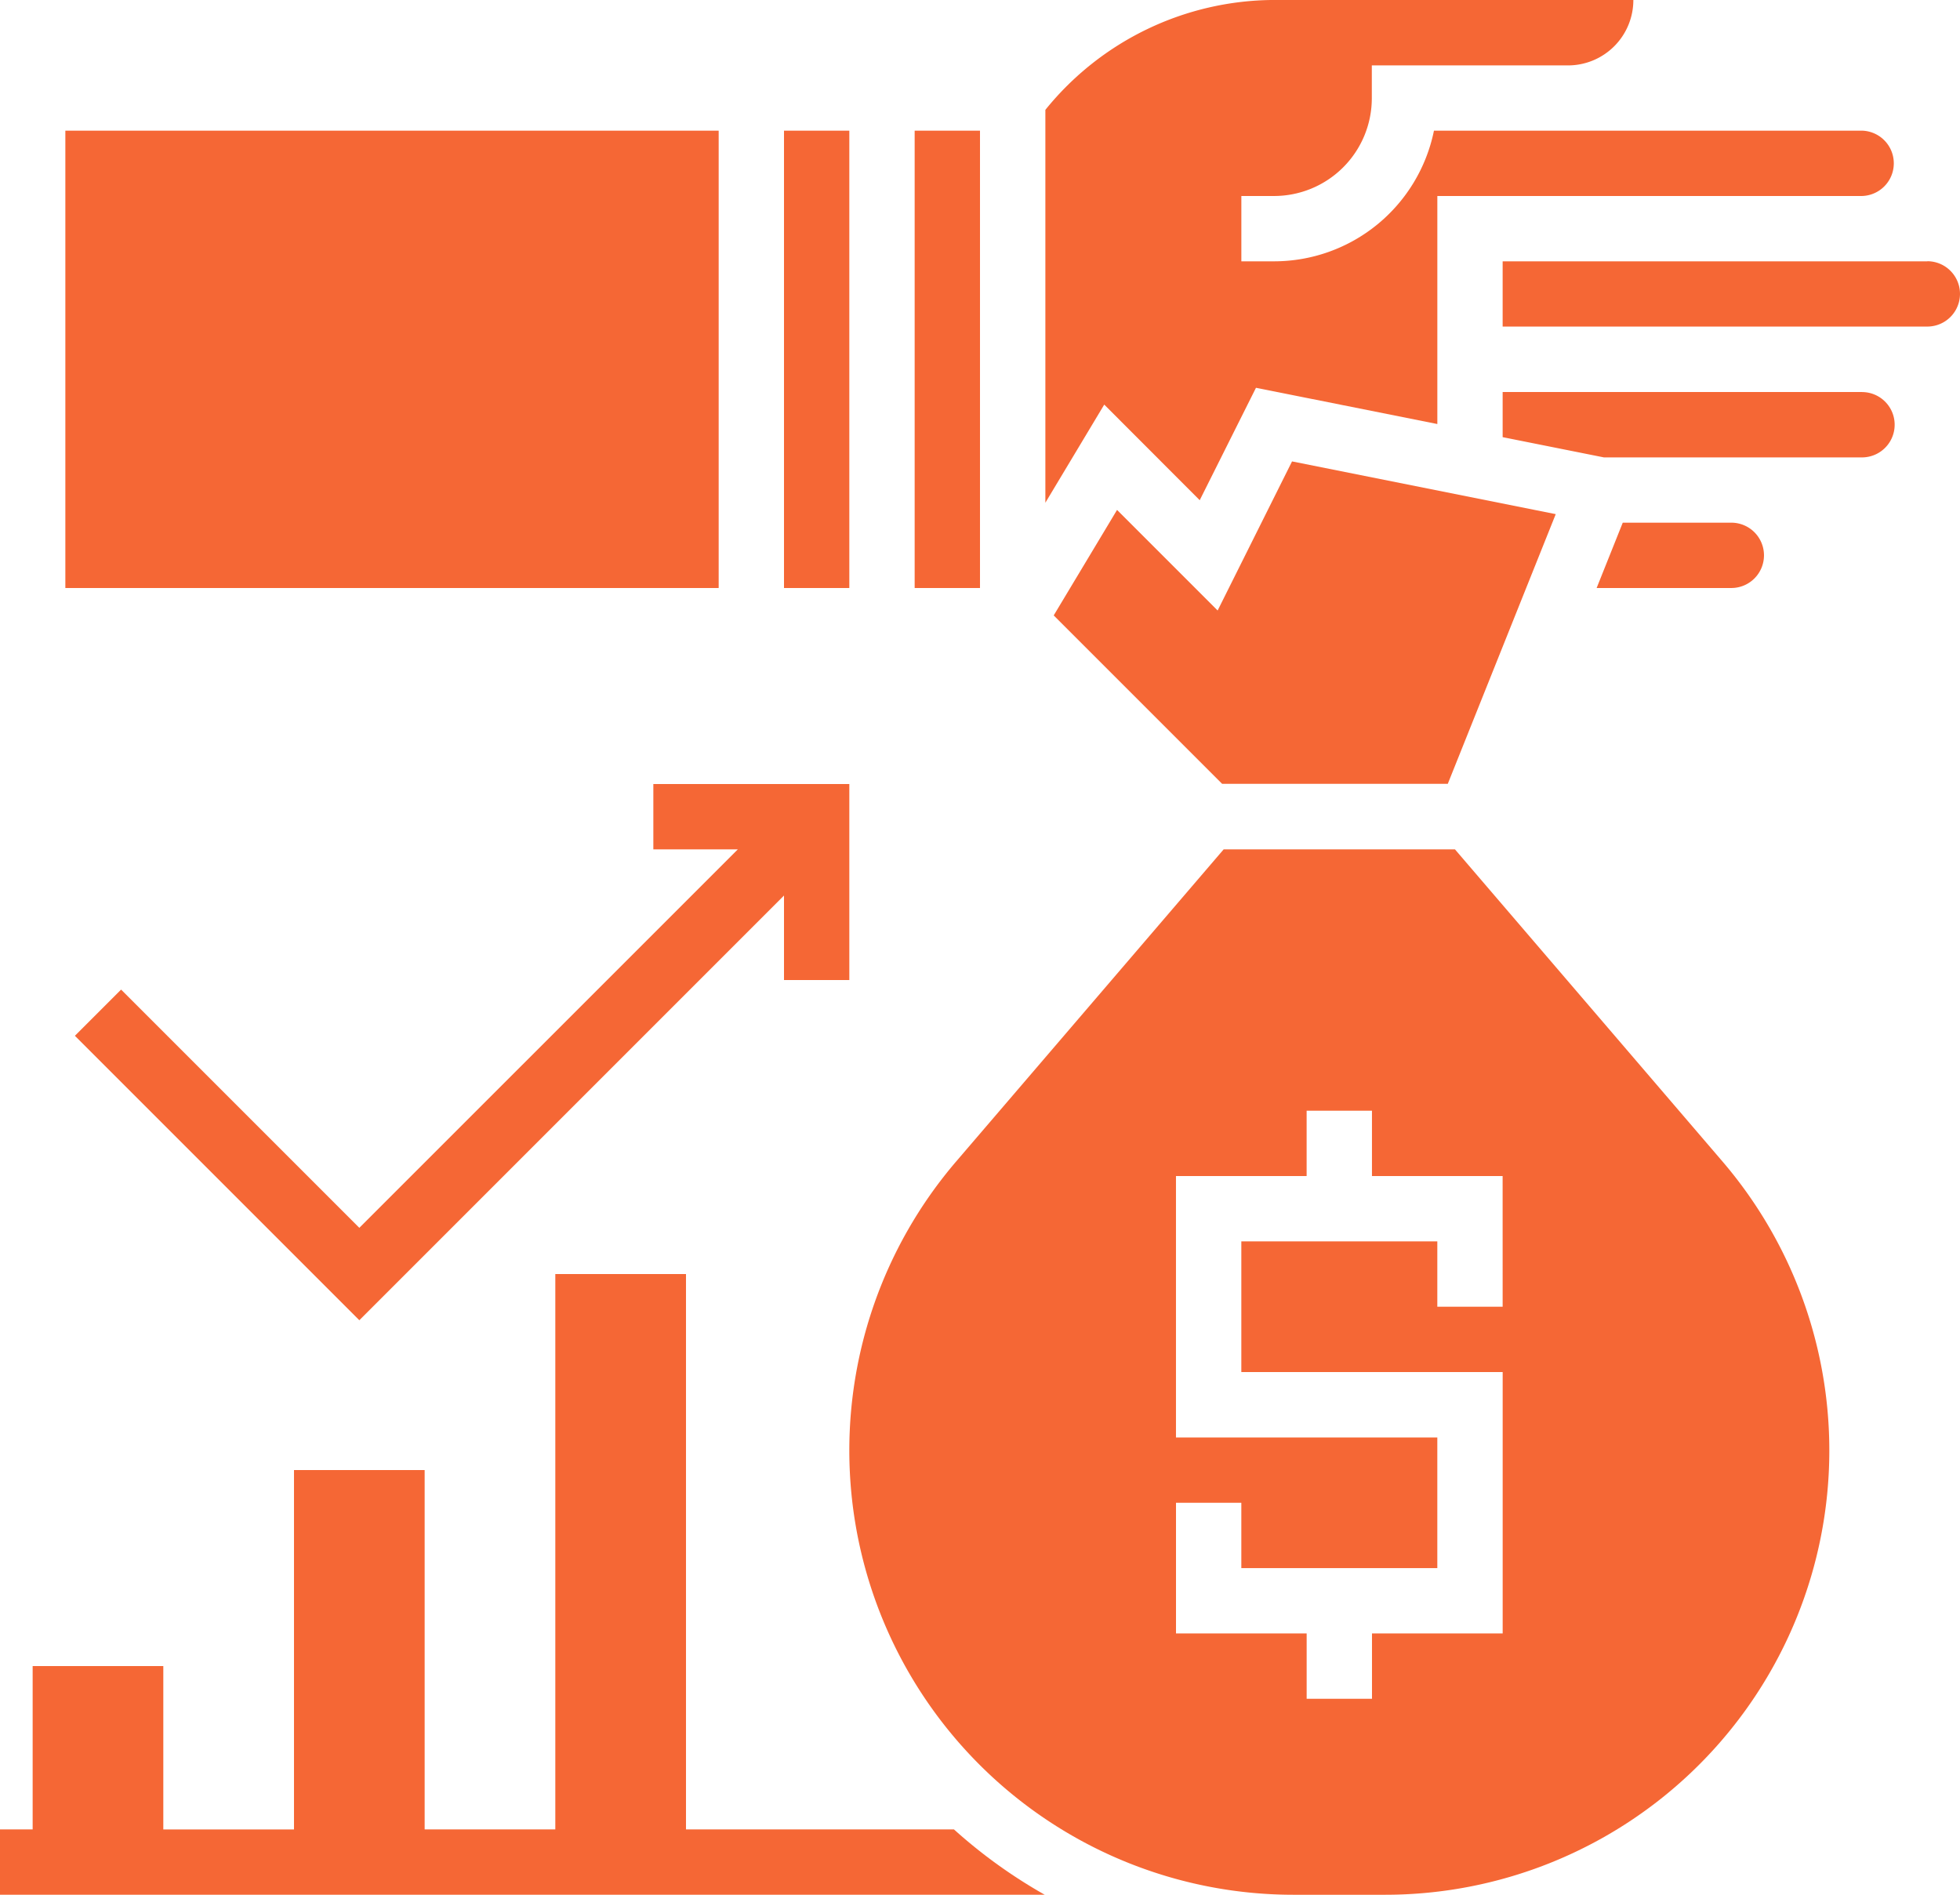<svg id="noun-investment-loans-4158664" xmlns="http://www.w3.org/2000/svg" width="79.895" height="77.232" viewBox="0 0 79.895 77.232">
  <path id="Path_6301" data-name="Path 6301" d="M330.69,38.621h2.663V57.263H330.69Z" transform="translate(-293.406 -33.295)" fill="#f56735"/>
  <path id="Path_6302" data-name="Path 6302" d="M79.656,38.621h26.631V57.263H79.656Z" transform="translate(-76.992 -33.295)" fill="#f56735"/>
  <path id="Path_6303" data-name="Path 6303" d="M375.611,20.39l2.293-4.582,7.393,1.477V7.99h17.311a1.332,1.332,0,0,0,0-2.663H385.159a6.654,6.654,0,0,1-6.519,5.326h-1.332V7.99h1.332A3.987,3.987,0,0,0,382.626,4l0-1.333h8A2.664,2.664,0,0,0,393.287,0H378.64a12.035,12.035,0,0,0-9.321,4.479V20.493l2.4-4Z" transform="translate(-326.707 -0.001)" fill="#f56735"/>
  <path id="Path_6304" data-name="Path 6304" d="M378.49,142.509l-4.1-4.1-2.582,4.3,6.864,6.864h9.2l4.4-10.992-10.749-2.149Z" transform="translate(-328.856 -117.624)" fill="#f56735"/>
  <path id="Path_6305" data-name="Path 6305" d="M292.07,38.621h2.663V57.263H292.07Z" transform="translate(-260.112 -33.295)" fill="#f56735"/>
  <path id="Path_6306" data-name="Path 6306" d="M521.791,77.242H504.48V79.9h17.311a1.331,1.331,0,1,0,0-2.663Z" transform="translate(-443.228 -66.589)" fill="#f56735"/>
  <path id="Path_6307" data-name="Path 6307" d="M539.077,155.816a1.332,1.332,0,0,0-1.332-1.332H533.32l-1.065,2.663h5.491a1.332,1.332,0,0,0,1.331-1.332Z" transform="translate(-467.172 -133.179)" fill="#f56735"/>
  <path id="Path_6308" data-name="Path 6308" d="M519.128,115.86H504.48V117.7l4.128.825h10.52a1.331,1.331,0,1,0,0-2.663Z" transform="translate(-443.228 -99.881)" fill="#f56735"/>
  <path id="Path_6309" data-name="Path 6309" d="M336.063,251.04h-9.43l-10.9,12.717a18.11,18.11,0,0,0,13.752,29.894h3.728a18.11,18.11,0,0,0,13.75-29.895Zm1.943,18.642h-2.663v-2.663h-7.989v5.326h10.653V283H332.68v2.663h-2.663V283h-5.326v-5.326h2.663v2.663h7.989v-5.326H324.69V264.355h5.326v-2.663h2.663v2.663h5.326Z" transform="translate(-276.754 -216.418)" fill="#f56735"/>
  <path id="Path_6310" data-name="Path 6310" d="M88.306,399.187V376.55H82.979v22.637H77.653V384.541H72.327v14.648H67V392.53H61.674v6.658H60.343v2.663h42.586a20.862,20.862,0,0,1-3.7-2.663Z" transform="translate(-60.343 -324.619)" fill="#f56735"/>
  <path id="Path_6311" data-name="Path 6311" d="M114.051,239.716v-7.99h-7.989v2.663h3.444L94.077,249.816l-9.711-9.711-1.883,1.883,11.594,11.594,17.311-17.311v3.444Z" transform="translate(-79.43 -199.768)" fill="#f56735"/>
</svg>
